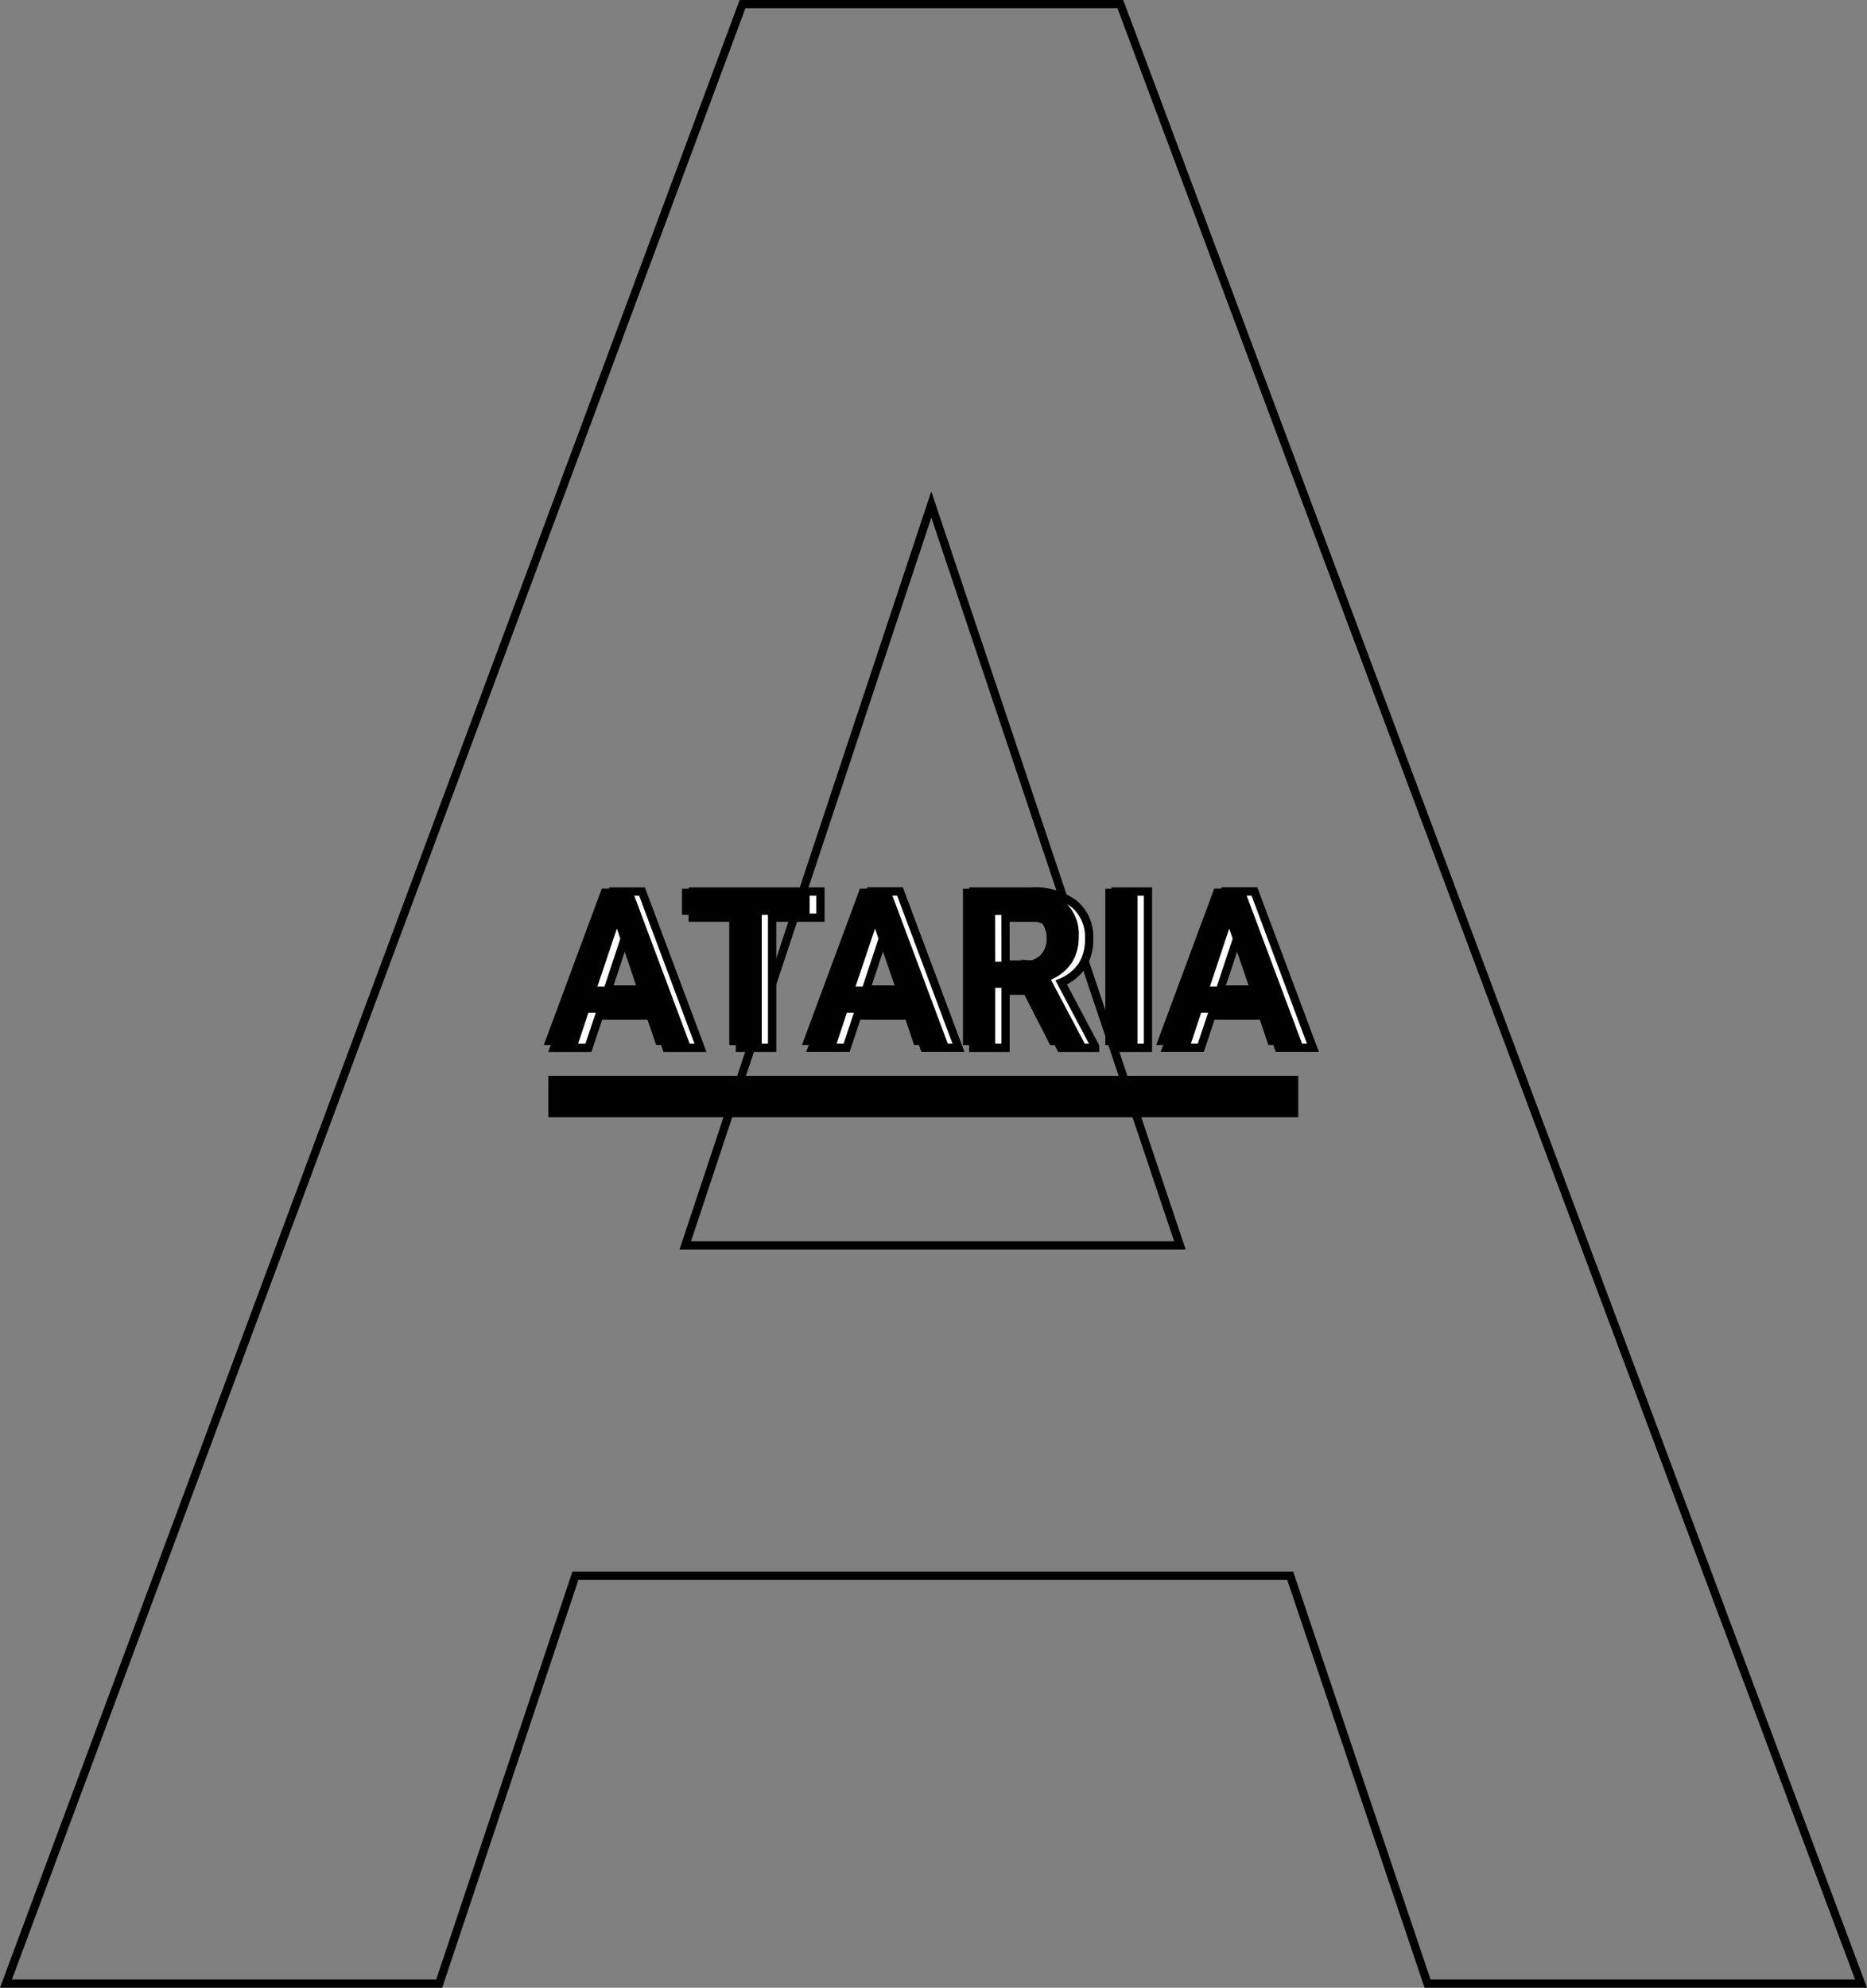 <svg xmlns="http://www.w3.org/2000/svg" viewBox="0 0 225.29 239.77"><rect x="0" y="0" width="225.29" height="239.77" fill="#808080" stroke="none"/><defs><style>.cls-1,.cls-3{fill:none;}.cls-1,.cls-2,.cls-3{stroke:#000;stroke-miterlimit:10;}.cls-2{fill:#fff;}.cls-3{stroke-width:5px;}</style></defs><title>ataria-header_2</title><g id="Layer_2" data-name="Layer 2"><g id="Layer_1-2" data-name="Layer 1"><path class="cls-1" d="M155.69,190.08H69.43L53,239.27H.72L89.6.5h45.59l89.38,238.77H172.26Zm-73-39.85h59.69l-30-89.38Z"/><path class="cls-2" d="M79.11,122.51H72.3L71,126.4H66.87l7-18.86h3.6l7.06,18.86H80.42Zm-5.76-3.15h4.71l-2.37-7.06Z"/><path class="cls-2" d="M99,110.69H93.17V126.4H89.29V110.69h-5.7v-3.15H99Z"/><path class="cls-2" d="M110.26,122.51h-6.81l-1.29,3.88H98l7-18.86h3.6l7.06,18.86h-4.13Zm-5.76-3.15h4.71l-2.37-7.06Z"/><path class="cls-2" d="M124.44,119.5h-3.1v6.9h-3.89V107.54h7a7.92,7.92,0,0,1,5.16,1.49,5.14,5.14,0,0,1,1.81,4.21,5.8,5.8,0,0,1-.83,3.22,5.7,5.7,0,0,1-2.53,2.05l4.08,7.71v.18H128Zm-3.1-3.15h3.13a3.21,3.21,0,0,0,2.27-.74,2.66,2.66,0,0,0,.8-2.05,2.85,2.85,0,0,0-.76-2.1,3.15,3.15,0,0,0-2.33-.76h-3.12Z"/><path class="cls-2" d="M138.52,126.4h-3.89V107.54h3.89Z"/><path class="cls-2" d="M153,122.51h-6.81l-1.29,3.88h-4.13l7-18.86h3.6l7.06,18.86h-4.13Zm-5.76-3.15h4.71l-2.37-7.06Z"/><path d="M77.86,122.17H71l-1.29,3.88H65.62l7-18.86h3.6l7.06,18.86H79.17ZM72.09,119h4.71L74.44,112Z"/><path d="M97.7,110.35H91.92v15.71H88V110.35h-5.7V107.2H97.7Z"/><path d="M109,122.17h-6.81l-1.29,3.88H96.77l7-18.86h3.6l7.06,18.86h-4.13ZM103.24,119H108L105.59,112Z"/><path d="M123.19,119.16h-3.1v6.9h-3.89V107.2h7a7.92,7.92,0,0,1,5.16,1.49,5.14,5.14,0,0,1,1.81,4.21,5.8,5.8,0,0,1-.83,3.22,5.7,5.7,0,0,1-2.53,2.05l4.08,7.71v.18h-4.17Zm-3.1-3.15h3.13a3.21,3.21,0,0,0,2.27-.74,2.66,2.66,0,0,0,.8-2.05,2.85,2.85,0,0,0-.76-2.1,3.15,3.15,0,0,0-2.33-.76h-3.12Z"/><path d="M137.27,126.06h-3.89V107.2h3.89Z"/><path d="M151.75,122.17h-6.81l-1.29,3.88h-4.13l7-18.86h3.6l7.06,18.86h-4.13ZM146,119h4.71L148.33,112Z"/><line class="cls-3" x1="66.17" y1="132.27" x2="156.66" y2="132.27"/></g></g></svg>